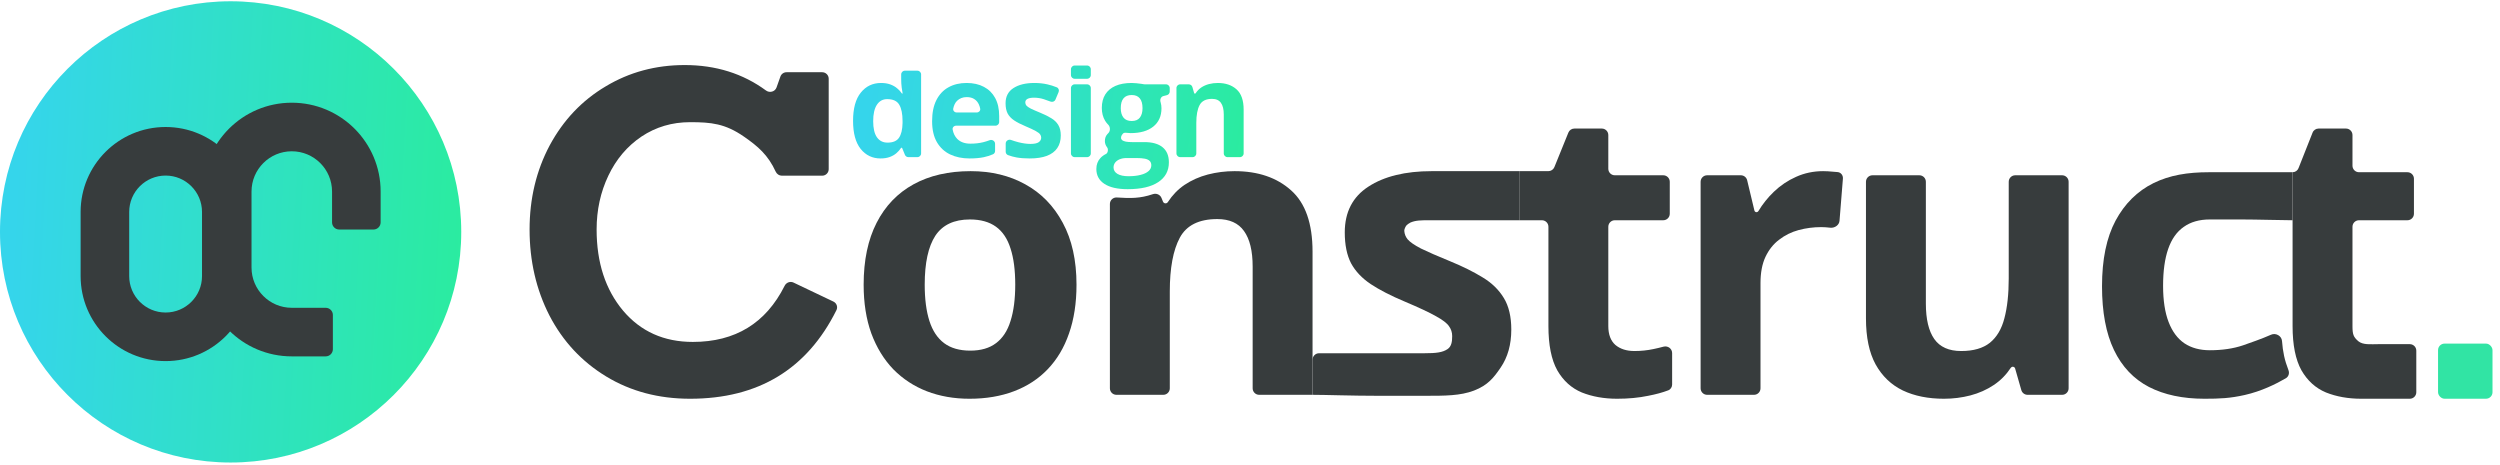 <svg width="269" height="50" viewBox="0 0 269 50" fill="none" xmlns="http://www.w3.org/2000/svg">
<path d="M115.832 30.629C115.832 32.601 115.564 34.348 115.029 35.869C114.508 37.39 113.74 38.679 112.726 39.735C111.726 40.778 110.514 41.567 109.092 42.102C107.683 42.637 106.091 42.905 104.317 42.905C102.655 42.905 101.126 42.637 99.732 42.102C98.351 41.567 97.147 40.778 96.119 39.735C95.105 38.679 94.316 37.39 93.752 35.869C93.203 34.348 92.928 32.601 92.928 30.629C92.928 28.009 93.393 25.79 94.323 23.973C95.252 22.156 96.576 20.776 98.295 19.832C100.013 18.888 102.063 18.416 104.443 18.416C106.655 18.416 108.613 18.888 110.317 19.832C112.036 20.776 113.381 22.156 114.353 23.973C115.339 25.79 115.832 28.009 115.832 30.629ZM99.499 30.629C99.499 32.178 99.668 33.481 100.006 34.538C100.344 35.594 100.873 36.39 101.591 36.925C102.309 37.461 103.246 37.728 104.401 37.728C105.542 37.728 106.465 37.461 107.169 36.925C107.887 36.39 108.409 35.594 108.733 34.538C109.071 33.481 109.24 32.178 109.24 30.629C109.24 29.065 109.071 27.77 108.733 26.741C108.409 25.699 107.887 24.917 107.169 24.396C106.451 23.875 105.514 23.614 104.359 23.614C102.655 23.614 101.415 24.199 100.64 25.368C99.88 26.537 99.499 28.291 99.499 30.629Z" fill="#373C3D"/>
<path d="M132.842 18.416C135.364 18.416 137.392 19.107 138.927 20.487C140.463 21.853 141.23 24.051 141.23 27.079V42.482H135.486C135.1 42.482 134.786 42.169 134.786 41.782V28.685C134.786 26.995 134.476 25.72 133.856 24.861C133.251 24.002 132.293 23.572 130.983 23.572C129.011 23.572 127.666 24.241 126.947 25.579C126.229 26.917 125.87 28.847 125.87 31.368V41.782C125.87 42.169 125.556 42.482 125.17 42.482H120.125C119.739 42.482 119.425 42.169 119.425 41.782V21.947C119.425 21.542 119.768 21.223 120.172 21.249C121.641 21.344 122.662 21.363 124.049 20.892C124.417 20.767 124.827 20.935 124.974 21.293L125.14 21.7C125.185 21.81 125.292 21.882 125.411 21.882V21.882C125.512 21.882 125.606 21.829 125.661 21.744C126.152 20.99 126.75 20.374 127.454 19.895C128.215 19.388 129.053 19.015 129.969 18.776C130.898 18.536 131.856 18.416 132.842 18.416Z" fill="#373C3D"/>
<path d="M162.615 35.467C162.615 37.073 162.234 38.432 161.474 39.545C160.727 40.644 160.093 41.45 158.6 42.027C157.107 42.59 155.502 42.588 153.277 42.588C151.629 42.588 150.265 42.588 148.289 42.588C145.532 42.588 142.532 42.482 141.23 42.482V38.709C141.23 38.322 141.544 38.009 141.93 38.009C143.615 38.009 146.031 38.009 148.852 38.009C150.386 38.009 152.164 38.009 153.277 38.009C154.53 38.009 155.226 37.925 155.756 37.563C156.179 37.274 156.255 36.77 156.255 36.165C156.255 35.77 156.142 35.418 155.917 35.108C155.705 34.784 155.241 34.425 154.522 34.031C153.804 33.622 152.677 33.094 151.142 32.446C149.663 31.826 148.444 31.199 147.486 30.566C146.543 29.932 145.838 29.185 145.373 28.326C144.923 27.453 144.697 26.347 144.697 25.009C144.697 22.825 145.542 21.184 147.233 20.086C148.937 18.973 151.212 18.416 154.057 18.416C155.522 18.416 156.624 18.416 158.267 18.416C160.282 18.416 161.828 18.416 163.525 18.416V23.699C162.161 23.699 159.866 23.699 157.236 23.699C155.698 23.699 154.919 23.699 153.848 23.699C152.905 23.699 152.335 23.699 151.762 23.947C151.335 24.173 151.249 24.323 151.14 24.62C151.113 24.695 151.098 24.775 151.103 24.855C151.126 25.186 151.245 25.484 151.458 25.748C151.712 26.044 152.191 26.375 152.895 26.741C153.614 27.093 154.663 27.551 156.043 28.115C157.382 28.664 158.544 29.241 159.53 29.847C160.516 30.439 161.276 31.178 161.812 32.066C162.347 32.939 162.615 34.073 162.615 35.467Z" fill="#373C3D"/>
<path d="M175.864 37.77C176.568 37.77 177.251 37.7 177.913 37.559C178.278 37.483 178.641 37.397 179.001 37.3C179.459 37.178 179.921 37.515 179.921 37.989V41.374C179.921 41.65 179.76 41.902 179.502 42C178.893 42.233 178.173 42.429 177.343 42.588C176.329 42.799 175.216 42.905 174.005 42.905C172.596 42.905 171.328 42.679 170.201 42.229C169.089 41.764 168.208 40.968 167.56 39.841C166.926 38.7 166.61 37.115 166.61 35.087V24.399C166.61 24.012 166.296 23.699 165.91 23.699H163.525V18.416H166.603C166.888 18.416 167.144 18.244 167.252 17.98L168.757 14.268C168.864 14.004 169.12 13.832 169.405 13.832H172.354C172.74 13.832 173.054 14.145 173.054 14.531V18.16C173.054 18.547 173.367 18.86 173.754 18.86H178.967C179.354 18.86 179.667 19.174 179.667 19.56V22.999C179.667 23.385 179.354 23.699 178.967 23.699H173.754C173.367 23.699 173.054 24.012 173.054 24.399V35.087C173.054 35.989 173.307 36.665 173.814 37.115C174.336 37.552 175.019 37.77 175.864 37.77Z" fill="#373C3D"/>
<path d="M196.17 18.416C196.494 18.416 196.868 18.438 197.29 18.48C197.451 18.49 197.6 18.502 197.738 18.517C198.088 18.553 198.326 18.87 198.297 19.221L197.932 23.759C197.896 24.212 197.435 24.538 196.982 24.504C196.972 24.503 196.962 24.502 196.952 24.502C196.572 24.459 196.241 24.438 195.959 24.438C195.128 24.438 194.318 24.544 193.529 24.755C192.755 24.966 192.057 25.311 191.438 25.79C190.818 26.255 190.325 26.875 189.959 27.65C189.606 28.41 189.43 29.347 189.43 30.46V41.782C189.43 42.169 189.117 42.482 188.73 42.482H183.686C183.299 42.482 182.986 42.169 182.986 41.782V19.56C182.986 19.174 183.299 18.86 183.686 18.86H187.315C187.638 18.86 187.92 19.082 187.995 19.397L188.775 22.654C188.8 22.759 188.893 22.832 189.001 22.832V22.832C189.084 22.832 189.16 22.788 189.202 22.717C189.655 21.959 190.21 21.265 190.867 20.635C191.571 19.959 192.367 19.424 193.255 19.029C194.156 18.621 195.128 18.416 196.17 18.416Z" fill="#373C3D"/>
<path d="M221.883 18.86C222.27 18.86 222.583 19.174 222.583 19.56V41.782C222.583 42.169 222.27 42.482 221.883 42.482H218.167C217.854 42.482 217.58 42.275 217.494 41.975L216.827 39.648C216.795 39.537 216.693 39.461 216.578 39.461V39.461C216.489 39.461 216.406 39.507 216.357 39.581C215.864 40.329 215.255 40.944 214.533 41.426C213.772 41.933 212.934 42.306 212.019 42.546C211.103 42.785 210.152 42.905 209.166 42.905C207.476 42.905 206.004 42.609 204.75 42.017C203.497 41.412 202.518 40.475 201.814 39.207C201.123 37.94 200.778 36.291 200.778 34.263V19.56C200.778 19.174 201.092 18.86 201.478 18.86H206.523C206.909 18.86 207.223 19.174 207.223 19.56V32.657C207.223 34.348 207.525 35.622 208.131 36.482C208.737 37.341 209.702 37.77 211.026 37.77C212.336 37.77 213.364 37.475 214.111 36.883C214.857 36.277 215.378 35.397 215.674 34.242C215.984 33.073 216.139 31.65 216.139 29.974V19.56C216.139 19.174 216.452 18.86 216.839 18.86H221.883Z" fill="#373C3D"/>
<path d="M237.206 42.905C234.868 42.905 232.875 42.482 231.227 41.637C229.579 40.778 228.325 39.454 227.466 37.665C226.606 35.876 226.177 33.587 226.177 30.798C226.177 27.91 226.663 25.558 227.635 23.741C228.621 21.91 229.98 20.564 231.713 19.705C233.459 18.846 235.387 18.531 237.683 18.531C239.317 18.531 240.219 18.531 241.993 18.531C243.479 18.531 245.713 18.531 246.682 18.531V23.699C245.555 23.699 242.839 23.614 241.163 23.614C240.128 23.614 238.65 23.614 237.777 23.614C236.65 23.614 235.713 23.882 234.966 24.417C234.22 24.938 233.663 25.727 233.297 26.784C232.931 27.84 232.748 29.164 232.748 30.756C232.748 32.319 232.945 33.615 233.339 34.643C233.734 35.672 234.304 36.439 235.051 36.946C235.797 37.439 236.706 37.686 237.777 37.686C239.115 37.686 240.305 37.51 241.347 37.158C242.083 36.899 243.346 36.47 244.373 36.012C244.873 35.789 245.501 36.137 245.543 36.683C245.634 37.867 245.819 38.746 246.241 39.837C246.365 40.158 246.254 40.528 245.956 40.701C244.915 41.309 243.334 42.096 241.531 42.502C239.969 42.854 238.854 42.905 237.206 42.905Z" fill="#373C3D"/>
<path d="M255.942 37.031C256.646 37.031 257.9 37.031 257.9 37.031V37.031C257.9 37.031 258.569 37.031 259.294 37.031C259.68 37.031 259.994 37.344 259.994 37.731V42.205C259.994 42.591 259.68 42.905 259.294 42.905C258.363 42.905 257.379 42.905 257.379 42.905V42.905C257.379 42.905 255.289 42.905 254.078 42.905C252.669 42.905 251.401 42.679 250.274 42.229C249.162 41.764 248.281 40.968 247.633 39.841C246.999 38.7 246.682 37.115 246.682 35.087V23.699V18.531V18.531C246.963 18.531 247.215 18.36 247.318 18.099L248.832 14.274C248.937 14.007 249.195 13.832 249.482 13.832H252.427C252.813 13.832 253.127 14.145 253.127 14.531V17.831C253.127 18.218 253.44 18.531 253.827 18.531H259.04C259.427 18.531 259.74 18.844 259.74 19.231V22.999C259.74 23.385 259.427 23.699 259.04 23.699H253.827C253.44 23.699 253.127 24.012 253.127 24.399V35.087C253.127 35.989 253.231 36.252 253.738 36.703C254.259 37.14 255.096 37.031 255.942 37.031Z" fill="#373C3D"/>
<rect x="262.334" y="36.972" width="5.859" height="5.932" rx="0.7" fill="#31E4A4"/>
<path d="M94.746 17.049C93.872 17.049 93.16 16.707 92.609 16.026C92.062 15.339 91.789 14.332 91.789 13.006C91.789 11.665 92.067 10.652 92.623 9.965C93.178 9.274 93.905 8.928 94.802 8.928C95.175 8.928 95.505 8.979 95.79 9.082C96.074 9.185 96.32 9.323 96.525 9.496C96.73 9.664 96.903 9.852 97.046 10.059C97.053 10.07 97.066 10.077 97.079 10.077V10.077C97.104 10.077 97.123 10.054 97.119 10.029C97.093 9.882 97.06 9.679 97.023 9.418C96.985 9.124 96.967 8.823 96.967 8.515V8.006C96.967 7.786 97.146 7.606 97.367 7.606H98.711C98.931 7.606 99.111 7.786 99.111 8.006V16.508C99.111 16.729 98.931 16.908 98.711 16.908H97.74C97.577 16.908 97.431 16.81 97.37 16.659L97.076 15.939C97.065 15.911 97.038 15.893 97.008 15.893V15.893C96.982 15.893 96.958 15.906 96.944 15.927C96.813 16.128 96.65 16.313 96.455 16.481C96.254 16.654 96.014 16.792 95.733 16.894C95.453 16.997 95.124 17.049 94.746 17.049ZM95.495 15.346C96.079 15.346 96.49 15.173 96.728 14.828C96.971 14.477 97.1 13.952 97.114 13.251V13.02C97.114 12.258 96.997 11.677 96.763 11.275C96.53 10.869 96.095 10.666 95.46 10.666C94.988 10.666 94.619 10.869 94.353 11.275C94.087 11.682 93.954 12.268 93.954 13.034C93.954 13.8 94.087 14.377 94.353 14.764C94.624 15.152 95.005 15.346 95.495 15.346Z" fill="url(#paint0_linear_6_24)"/>
<path d="M104.002 8.928C104.726 8.928 105.349 9.068 105.872 9.348C106.395 9.624 106.8 10.026 107.084 10.553C107.369 11.081 107.512 11.726 107.512 12.487V13.124C107.512 13.345 107.333 13.524 107.112 13.524H102.876C102.649 13.524 102.464 13.714 102.504 13.937C102.579 14.348 102.744 14.684 103 14.947C103.341 15.288 103.812 15.458 104.415 15.458C104.915 15.458 105.373 15.407 105.788 15.304C106.019 15.247 106.253 15.174 106.491 15.085C106.765 14.983 107.07 15.178 107.07 15.47V16.247C107.07 16.399 106.985 16.539 106.845 16.6C106.526 16.738 106.195 16.844 105.851 16.915C105.431 17.004 104.919 17.049 104.317 17.049C103.532 17.049 102.836 16.904 102.229 16.614C101.626 16.325 101.152 15.883 100.807 15.29C100.466 14.697 100.295 13.949 100.295 13.048C100.295 12.132 100.449 11.371 100.758 10.764C101.071 10.152 101.505 9.694 102.061 9.39C102.617 9.082 103.264 8.928 104.002 8.928ZM104.016 10.448C103.6 10.448 103.254 10.582 102.979 10.848C102.781 11.043 102.644 11.319 102.568 11.676C102.52 11.903 102.707 12.102 102.94 12.102H105.102C105.325 12.102 105.51 11.918 105.47 11.698C105.441 11.54 105.395 11.392 105.333 11.254C105.225 11.007 105.062 10.81 104.842 10.666C104.628 10.521 104.352 10.448 104.016 10.448Z" fill="url(#paint1_linear_6_24)"/>
<path d="M114.14 14.582C114.14 15.115 114.014 15.566 113.762 15.934C113.515 16.299 113.143 16.577 112.648 16.768C112.153 16.955 111.536 17.049 110.798 17.049C110.252 17.049 109.782 17.014 109.39 16.943C109.084 16.888 108.775 16.804 108.463 16.69C108.31 16.634 108.213 16.487 108.213 16.325V15.446C108.213 15.156 108.514 14.961 108.787 15.059C109.041 15.151 109.305 15.233 109.579 15.304C110.07 15.425 110.499 15.486 110.868 15.486C111.284 15.486 111.581 15.425 111.758 15.304C111.94 15.178 112.032 15.014 112.032 14.813C112.032 14.683 111.994 14.566 111.919 14.463C111.849 14.356 111.695 14.237 111.457 14.106C111.219 13.97 110.845 13.795 110.336 13.58C109.846 13.375 109.442 13.167 109.124 12.957C108.811 12.747 108.577 12.499 108.423 12.214C108.274 11.925 108.199 11.558 108.199 11.114C108.199 10.39 108.479 9.846 109.04 9.482C109.605 9.113 110.359 8.928 111.303 8.928C111.789 8.928 112.251 8.977 112.69 9.075C113.021 9.148 113.358 9.254 113.702 9.392C113.902 9.472 113.991 9.702 113.907 9.901L113.568 10.712C113.482 10.918 113.245 11.013 113.038 10.931C112.786 10.831 112.544 10.745 112.312 10.673C111.971 10.565 111.623 10.511 111.268 10.511C110.955 10.511 110.719 10.553 110.56 10.638C110.401 10.722 110.322 10.85 110.322 11.023C110.322 11.149 110.362 11.261 110.441 11.359C110.525 11.457 110.684 11.567 110.918 11.689C111.156 11.805 111.504 11.957 111.961 12.144C112.405 12.326 112.791 12.518 113.118 12.719C113.445 12.915 113.697 13.16 113.874 13.454C114.052 13.744 114.14 14.12 114.14 14.582Z" fill="url(#paint2_linear_6_24)"/>
<path d="M116.971 9.075C117.192 9.075 117.371 9.254 117.371 9.475V16.508C117.371 16.729 117.192 16.908 116.971 16.908H115.634C115.413 16.908 115.234 16.729 115.234 16.508V9.475C115.234 9.254 115.413 9.075 115.634 9.075H116.971ZM116.306 7.05C116.468 7.05 116.742 7.05 116.971 7.05C117.192 7.05 117.371 7.229 117.371 7.45C117.371 7.656 117.371 7.886 117.371 8.076C117.371 8.297 117.192 8.476 116.971 8.476C116.769 8.476 116.534 8.476 116.381 8.476C116.209 8.476 115.891 8.476 115.634 8.476C115.413 8.476 115.234 8.297 115.234 8.076C115.234 7.886 115.234 7.656 115.234 7.45C115.234 7.229 115.413 7.05 115.634 7.05C115.865 7.05 116.141 7.05 116.306 7.05Z" fill="url(#paint3_linear_6_24)"/>
<path d="M121.337 20.356C120.244 20.356 119.408 20.164 118.829 19.781C118.254 19.403 117.967 18.87 117.967 18.184C117.967 17.712 118.114 17.317 118.409 17C118.568 16.828 118.767 16.683 119.007 16.564C119.218 16.46 119.275 16.05 119.13 15.864V15.864C118.967 15.65 118.885 15.423 118.885 15.185C118.885 14.886 118.971 14.638 119.144 14.442C119.179 14.401 119.218 14.361 119.259 14.32C119.494 14.092 119.475 13.646 119.242 13.415C119.119 13.293 119.009 13.155 118.913 12.999C118.675 12.606 118.556 12.144 118.556 11.611C118.556 11.042 118.679 10.558 118.927 10.161C119.179 9.759 119.544 9.454 120.02 9.243C120.501 9.033 121.085 8.928 121.772 8.928C121.916 8.928 122.085 8.937 122.276 8.956C122.468 8.975 122.643 8.996 122.802 9.019C122.927 9.037 123.021 9.052 123.083 9.065C123.115 9.071 123.147 9.075 123.18 9.075H125.463C125.684 9.075 125.863 9.254 125.863 9.475V9.851C125.863 10.034 125.74 10.193 125.563 10.238L125.176 10.338C124.911 10.406 124.792 10.717 124.874 10.978C124.879 10.995 124.885 11.012 124.89 11.03C124.946 11.226 124.974 11.434 124.974 11.654C124.974 12.494 124.679 13.151 124.091 13.622C123.507 14.089 122.694 14.323 121.653 14.323C121.465 14.312 121.285 14.299 121.113 14.283C121.01 14.273 120.904 14.3 120.831 14.375C120.781 14.426 120.739 14.479 120.707 14.533C120.651 14.627 120.623 14.725 120.623 14.828C120.623 14.93 120.665 15.017 120.749 15.087C120.837 15.152 120.968 15.204 121.141 15.241C121.319 15.274 121.538 15.29 121.8 15.29H123.131C123.99 15.29 124.644 15.474 125.093 15.843C125.546 16.212 125.772 16.754 125.772 17.469C125.772 18.384 125.389 19.094 124.623 19.599C123.862 20.103 122.767 20.356 121.337 20.356ZM121.428 18.961C121.937 18.961 122.374 18.912 122.739 18.814C123.108 18.721 123.39 18.585 123.586 18.408C123.782 18.235 123.881 18.027 123.881 17.784C123.881 17.588 123.822 17.431 123.705 17.315C123.593 17.203 123.42 17.123 123.187 17.076C122.958 17.03 122.664 17.006 122.304 17.006H121.197C120.936 17.006 120.7 17.049 120.489 17.133C120.284 17.217 120.12 17.333 119.999 17.483C119.878 17.637 119.817 17.815 119.817 18.015C119.817 18.31 119.957 18.541 120.237 18.709C120.522 18.877 120.919 18.961 121.428 18.961ZM121.772 13.02C122.173 13.02 122.468 12.896 122.654 12.649C122.841 12.401 122.935 12.065 122.935 11.639C122.935 11.168 122.837 10.815 122.64 10.582C122.449 10.343 122.159 10.224 121.772 10.224C121.379 10.224 121.085 10.343 120.889 10.582C120.693 10.815 120.595 11.168 120.595 11.639C120.595 12.065 120.69 12.401 120.882 12.649C121.078 12.896 121.375 13.02 121.772 13.02Z" fill="url(#paint4_linear_6_24)"/>
<path d="M131.035 8.928C131.871 8.928 132.543 9.157 133.053 9.615C133.562 10.068 133.816 10.796 133.816 11.801V16.508C133.816 16.729 133.637 16.908 133.416 16.908H132.079C131.858 16.908 131.679 16.729 131.679 16.508V12.333C131.679 11.773 131.577 11.35 131.371 11.065C131.17 10.78 130.853 10.638 130.418 10.638C129.764 10.638 129.318 10.86 129.08 11.303C128.842 11.747 128.723 12.387 128.723 13.223V16.508C128.723 16.729 128.544 16.908 128.323 16.908H126.986C126.765 16.908 126.586 16.729 126.586 16.508V9.475C126.586 9.254 126.765 9.075 126.986 9.075H127.917C128.095 9.075 128.252 9.193 128.301 9.365L128.487 10.011C128.498 10.05 128.533 10.077 128.574 10.077V10.077C128.605 10.077 128.634 10.061 128.652 10.034C128.815 9.783 129.014 9.578 129.248 9.418C129.5 9.25 129.778 9.127 130.082 9.047C130.39 8.968 130.708 8.928 131.035 8.928Z" fill="url(#paint5_linear_6_24)"/>
<path d="M82.422 9.738C82.816 10.027 83.391 9.872 83.555 9.411L83.972 8.237C84.071 7.958 84.335 7.772 84.632 7.772H88.468C88.854 7.772 89.168 8.085 89.168 8.472V18.204C89.168 18.59 88.854 18.904 88.468 18.904H84.124C83.84 18.904 83.585 18.729 83.466 18.471C82.641 16.675 81.564 15.75 80.046 14.698C78.023 13.297 76.52 13.146 74.256 13.146C72.315 13.146 70.569 13.663 69.016 14.698C67.485 15.734 66.299 17.135 65.458 18.904C64.617 20.672 64.196 22.602 64.196 24.694C64.196 28.252 65.145 31.163 67.043 33.427C68.94 35.67 71.442 36.791 74.547 36.791C79.116 36.791 82.41 34.776 84.429 30.747C84.606 30.394 85.03 30.235 85.385 30.405L89.676 32.45C90.022 32.615 90.172 33.028 90.001 33.371C86.838 39.727 81.589 42.905 74.256 42.905C70.87 42.905 67.862 42.107 65.231 40.511C62.6 38.915 60.563 36.727 59.118 33.945C57.695 31.163 56.983 28.079 56.983 24.694C56.983 21.373 57.705 18.354 59.15 15.637C60.617 12.919 62.622 10.806 65.167 9.297C67.711 7.766 70.547 7 73.674 7C77.02 7 79.936 7.913 82.422 9.738Z" fill="#373C3D"/>
<circle cx="24.815" cy="24.952" r="24.815" fill="url(#paint6_linear_6_24)"/>
<path fill-rule="evenodd" clip-rule="evenodd" d="M21.837 20.61C21.837 15.331 26.117 11.051 31.396 11.051C36.676 11.051 40.956 15.331 40.956 20.61V23.926C40.956 24.353 40.61 24.698 40.183 24.698H36.502C36.075 24.698 35.729 24.353 35.729 23.926V20.61C35.729 18.218 33.789 16.278 31.396 16.278C29.004 16.278 27.064 18.218 27.064 20.61V28.787C27.064 31.179 29.004 33.119 31.396 33.119H35.044C35.471 33.119 35.817 33.465 35.817 33.892V37.573C35.817 38 35.471 38.346 35.044 38.346H31.396C26.117 38.346 21.837 34.066 21.837 28.787V20.61Z" fill="#373C3D"/>
<path fill-rule="evenodd" clip-rule="evenodd" d="M21.737 29.709V22.809C21.737 20.645 19.983 18.891 17.82 18.891C15.656 18.891 13.902 20.645 13.902 22.809V29.709C13.902 31.873 15.656 33.627 17.82 33.627C19.983 33.627 21.737 31.873 21.737 29.709ZM17.82 13.665C12.769 13.665 8.675 17.759 8.675 22.809V29.709C8.675 34.759 12.769 38.854 17.82 38.854C22.87 38.854 26.964 34.759 26.964 29.709V22.809C26.964 17.759 22.87 13.665 17.82 13.665Z" fill="#373C3D"/>
<defs>
<linearGradient id="paint0_linear_6_24" x1="93.084" y1="13.181" x2="135.164" y2="20.355" gradientUnits="userSpaceOnUse">
<stop stop-color="#35D5EB"/>
<stop offset="1" stop-color="#2AED9C"/>
</linearGradient>
<linearGradient id="paint1_linear_6_24" x1="93.084" y1="13.181" x2="135.164" y2="20.355" gradientUnits="userSpaceOnUse">
<stop stop-color="#35D5EB"/>
<stop offset="1" stop-color="#2AED9C"/>
</linearGradient>
<linearGradient id="paint2_linear_6_24" x1="93.084" y1="13.181" x2="135.164" y2="20.355" gradientUnits="userSpaceOnUse">
<stop stop-color="#35D5EB"/>
<stop offset="1" stop-color="#2AED9C"/>
</linearGradient>
<linearGradient id="paint3_linear_6_24" x1="93.084" y1="13.181" x2="135.164" y2="20.355" gradientUnits="userSpaceOnUse">
<stop stop-color="#35D5EB"/>
<stop offset="1" stop-color="#2AED9C"/>
</linearGradient>
<linearGradient id="paint4_linear_6_24" x1="93.084" y1="13.181" x2="135.164" y2="20.355" gradientUnits="userSpaceOnUse">
<stop stop-color="#35D5EB"/>
<stop offset="1" stop-color="#2AED9C"/>
</linearGradient>
<linearGradient id="paint5_linear_6_24" x1="93.084" y1="13.181" x2="135.164" y2="20.355" gradientUnits="userSpaceOnUse">
<stop stop-color="#35D5EB"/>
<stop offset="1" stop-color="#2AED9C"/>
</linearGradient>
<linearGradient id="paint6_linear_6_24" x1="1.529" y1="23.005" x2="52.518" y2="25.757" gradientUnits="userSpaceOnUse">
<stop stop-color="#35D5EB"/>
<stop offset="1" stop-color="#2AED9C"/>
</linearGradient>
</defs>
</svg>

